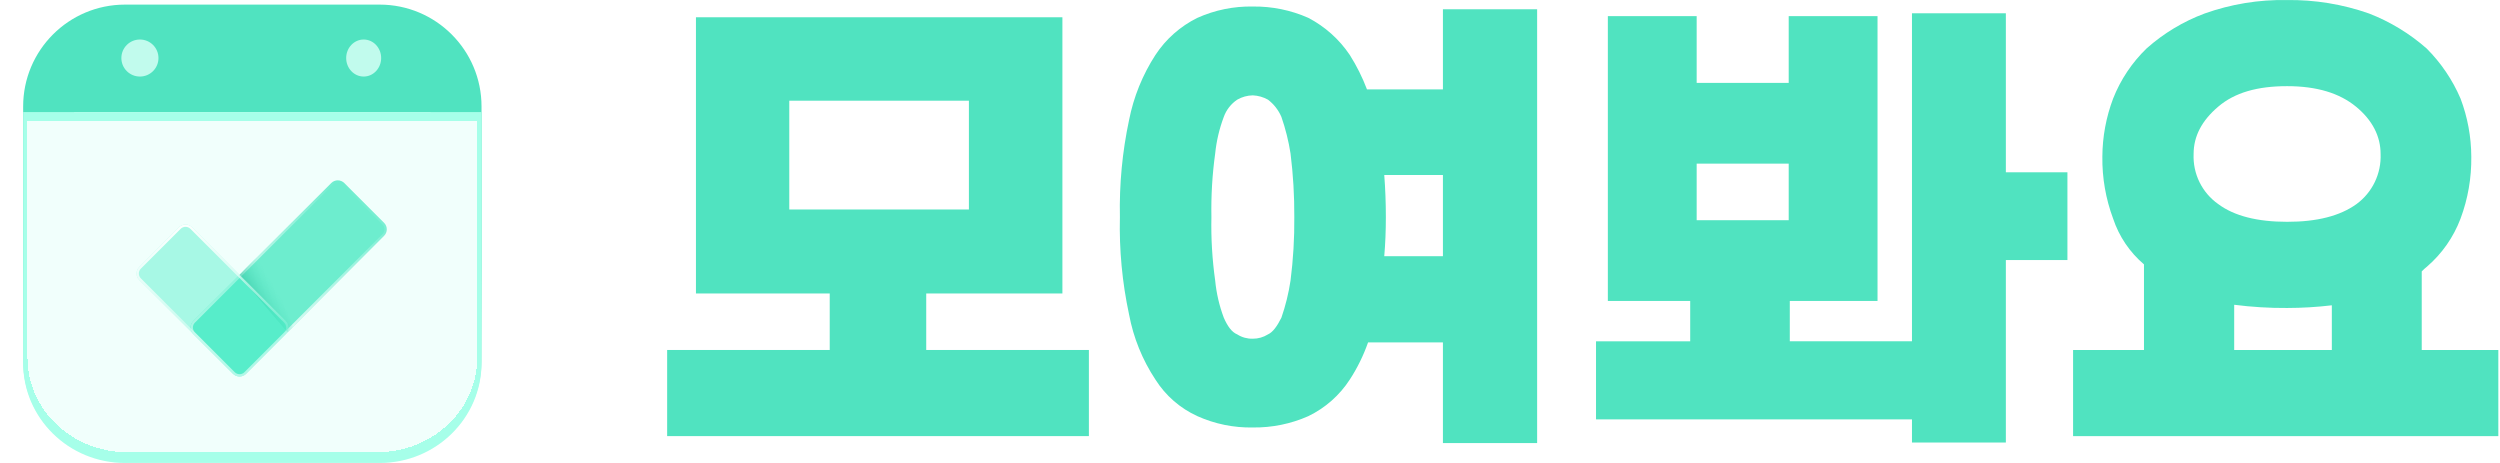 <svg width="108" height="20" viewBox="0 0 108 20" fill="none" xmlns="http://www.w3.org/2000/svg">
<path fill-rule="evenodd" clip-rule="evenodd" d="M3.2 4.841V15.6C3.2 16.816 4.185 17.8 5.4 17.8H16.401C17.616 17.8 18.601 16.816 18.601 15.6V4.841H3.2ZM1 4.6C1 2.169 2.97 0.199 5.4 0.199H16.401C18.831 0.199 20.802 2.169 20.802 4.6V15.6C20.802 18.031 18.831 20.001 16.401 20.001H5.4C2.97 20.001 1 18.031 1 15.6V4.6Z" fill="url(#paint0_linear_3087_342)"/>
<g filter="url(#filter0_d_3087_342)">
<path d="M6.846 2.507C6.846 2.949 6.487 3.307 6.045 3.307C5.602 3.307 5.243 2.949 5.243 2.507C5.243 2.065 5.602 1.707 6.045 1.707C6.487 1.707 6.846 2.065 6.846 2.507Z" fill="#C1FBED"/>
</g>
<g filter="url(#filter1_d_3087_342)">
<path d="M16.466 2.507C16.466 2.949 16.128 3.307 15.711 3.307C15.294 3.307 14.955 2.949 14.955 2.507C14.955 2.065 15.294 1.707 15.711 1.707C16.128 1.707 16.466 2.065 16.466 2.507Z" fill="#C1FBED"/>
</g>
<path fill-rule="evenodd" clip-rule="evenodd" d="M1 4.877C1 4.865 1 4.852 1 4.84H3.2C3.2 4.84 3.2 4.84 3.2 4.84H18.601C18.601 4.84 18.601 4.84 18.601 4.84H20.801C20.801 4.852 20.802 4.865 20.802 4.877V15.679C20.802 18.066 18.831 20 16.401 20H5.4C2.97 20 1 18.066 1 15.679V4.877Z" fill="#A6FFE9"/>
<g filter="url(#filter2_dif_3087_342)">
<path fill-rule="evenodd" clip-rule="evenodd" d="M1.187 4.874C1.187 4.862 1.187 4.851 1.187 4.84H3.346C3.346 4.84 3.346 4.84 3.346 4.84L18.456 4.84C18.456 4.84 18.456 4.84 18.456 4.84L20.615 4.84C20.615 4.851 20.615 4.862 20.615 4.874V15.061C20.615 17.311 18.682 19.136 16.297 19.136H5.504C3.12 19.136 1.187 17.311 1.187 15.061V4.874Z" fill="white" fill-opacity="0.84" shape-rendering="crispEdges"/>
</g>
<g filter="url(#filter3_b_3087_342)">
<path d="M8.35 13.868C8.195 14.023 8.195 14.274 8.35 14.428L10.07 16.149C10.225 16.303 10.475 16.303 10.63 16.149L16.592 10.187C16.747 10.032 16.747 9.781 16.592 9.627L14.872 7.906C14.717 7.752 14.466 7.752 14.312 7.906L8.35 13.868Z" fill="#27E3B6" fill-opacity="0.65"/>
</g>
<g filter="url(#filter4_b_3087_342)">
<path fill-rule="evenodd" clip-rule="evenodd" d="M10.14 16.079L8.42 14.358C8.304 14.242 8.304 14.054 8.42 13.938L14.382 7.976C14.498 7.86 14.686 7.86 14.802 7.976L16.522 9.697C16.638 9.813 16.638 10.001 16.522 10.117L10.56 16.079C10.444 16.195 10.256 16.195 10.14 16.079ZM8.35 14.428C8.195 14.274 8.195 14.023 8.35 13.868L14.312 7.906C14.466 7.752 14.717 7.752 14.872 7.906L16.592 9.627C16.747 9.781 16.747 10.032 16.592 10.187L10.63 16.149C10.475 16.303 10.225 16.303 10.07 16.149L8.35 14.428Z" fill="url(#paint1_linear_3087_342)"/>
</g>
<path d="M10.33 11.895L11.397 10.781L12.651 14.123L12.419 14.355L10.33 11.895Z" fill="url(#paint2_linear_3087_342)"/>
<g filter="url(#filter5_b_3087_342)">
<path d="M6.015 12.096C5.86 11.942 5.86 11.691 6.015 11.536L7.735 9.816C7.889 9.661 8.14 9.661 8.295 9.816L12.346 13.867C12.501 14.022 12.501 14.273 12.346 14.427L10.626 16.148C10.471 16.302 10.22 16.302 10.066 16.148L6.015 12.096Z" fill="#39EFC4" fill-opacity="0.4"/>
</g>
<g filter="url(#filter6_b_3087_342)">
<path fill-rule="evenodd" clip-rule="evenodd" d="M7.805 9.886L6.085 11.606C5.969 11.722 5.969 11.91 6.085 12.026L10.136 16.078C10.252 16.194 10.44 16.194 10.556 16.078L12.276 14.357C12.392 14.241 12.392 14.053 12.276 13.937L8.225 9.886C8.109 9.77 7.921 9.77 7.805 9.886ZM6.015 11.536C5.86 11.691 5.86 11.942 6.015 12.096L10.066 16.148C10.22 16.302 10.471 16.302 10.626 16.148L12.346 14.427C12.501 14.273 12.501 14.022 12.346 13.867L8.295 9.816C8.14 9.661 7.889 9.661 7.735 9.816L6.015 11.536Z" fill="url(#paint3_linear_3087_342)"/>
</g>
<path d="M40.013 12.678H45.896V0.746H30.065V12.678H35.844V15.119H28.821V18.84H47.04V15.119H40.013V12.678ZM34.097 9.05V4.35H41.857V9.05H34.097Z" fill="#50E3C0"/>
<path d="M62.334 3.861H59.053C58.856 3.342 58.608 2.844 58.311 2.375C57.857 1.699 57.241 1.148 56.519 0.771C55.765 0.437 54.948 0.271 54.123 0.282C53.299 0.266 52.481 0.433 51.728 0.771C50.991 1.134 50.365 1.688 49.914 2.375C49.359 3.232 48.972 4.187 48.775 5.189C48.483 6.564 48.35 7.969 48.38 9.375C48.346 10.788 48.479 12.201 48.775 13.583C48.963 14.588 49.351 15.545 49.914 16.397C50.352 17.09 50.983 17.639 51.728 17.978C52.481 18.316 53.299 18.483 54.123 18.467C54.948 18.478 55.765 18.312 56.519 17.978C57.25 17.625 57.87 17.078 58.311 16.397C58.637 15.896 58.902 15.357 59.1 14.793H62.334V19.141H66.404V0.399H62.334V3.861ZM55.751 12.121C55.669 12.667 55.537 13.204 55.356 13.725C55.17 14.097 54.984 14.353 54.775 14.446C54.579 14.569 54.354 14.633 54.123 14.632C53.885 14.639 53.65 14.575 53.449 14.446C53.217 14.353 53.03 14.097 52.868 13.725C52.674 13.209 52.549 12.67 52.496 12.121C52.368 11.212 52.313 10.294 52.333 9.377C52.316 8.459 52.37 7.54 52.496 6.631C52.551 6.09 52.676 5.558 52.868 5.049C52.977 4.746 53.181 4.485 53.449 4.305C53.654 4.187 53.886 4.123 54.123 4.119C54.352 4.13 54.575 4.193 54.775 4.305C55.03 4.498 55.23 4.755 55.356 5.049C55.535 5.564 55.667 6.093 55.751 6.631C55.865 7.542 55.919 8.459 55.914 9.377C55.922 10.294 55.867 11.211 55.751 12.121ZM59.8 11.067C59.846 10.535 59.869 9.977 59.869 9.377C59.869 8.777 59.846 8.142 59.8 7.561H62.334V11.067H59.8Z" fill="#50E3C0"/>
<path d="M86.653 7.441V0.574H82.597V14.743H77.319V13.001H81.109V0.697H77.272V3.581H73.296V0.697H69.459V13.001H73.017V14.745H68.948V18.117H82.597V19.117H86.653V11.234H89.313V7.443H86.653V7.441ZM73.296 7.069H77.272V9.513H73.296V7.069Z" fill="#50E3C0"/>
<path d="M104.619 15.119V11.724C104.692 11.649 104.769 11.579 104.851 11.514C105.497 10.955 105.993 10.244 106.295 9.445C106.615 8.589 106.772 7.682 106.76 6.768C106.756 5.91 106.599 5.06 106.295 4.257C105.949 3.45 105.452 2.716 104.83 2.094C104.096 1.449 103.254 0.937 102.342 0.583C101.202 0.182 100 -0.014 98.791 0.002C97.582 -0.02 96.379 0.177 95.24 0.583C94.317 0.927 93.467 1.439 92.731 2.094C92.101 2.704 91.609 3.441 91.287 4.257C90.984 5.06 90.826 5.91 90.822 6.768C90.81 7.682 90.968 8.589 91.287 9.445C91.542 10.213 92.003 10.897 92.62 11.421V15.119H89.557V18.84H107.928V15.119H104.619ZM100.735 15.119H96.517V13.166C97.275 13.263 98.039 13.31 98.803 13.305C99.449 13.304 100.094 13.265 100.735 13.189V15.119ZM101.8 8.817C101.089 9.329 100.09 9.584 98.803 9.582C97.515 9.582 96.517 9.329 95.829 8.817C95.484 8.575 95.206 8.249 95.019 7.871C94.833 7.492 94.746 7.073 94.764 6.652C94.764 5.885 95.117 5.21 95.829 4.606C96.54 4.001 97.515 3.722 98.803 3.722C100.091 3.722 101.068 4.025 101.777 4.606C102.486 5.187 102.842 5.885 102.842 6.652C102.859 7.071 102.773 7.487 102.591 7.865C102.41 8.242 102.138 8.569 101.8 8.817Z" fill="#50E3C0"/>
<defs>
<filter id="filter0_d_3087_342" x="-0.757" y="-4.293" width="13.603" height="13.6" filterUnits="userSpaceOnUse" color-interpolation-filters="sRGB">
<feFlood flood-opacity="0" result="BackgroundImageFix"/>
<feColorMatrix in="SourceAlpha" type="matrix" values="0 0 0 0 0 0 0 0 0 0 0 0 0 0 0 0 0 0 127 0" result="hardAlpha"/>
<feOffset/>
<feGaussianBlur stdDeviation="3"/>
<feComposite in2="hardAlpha" operator="out"/>
<feColorMatrix type="matrix" values="0 0 0 0 0.144 0 0 0 0 0.75 0 0 0 0 0.605 0 0 0 0.55 0"/>
<feBlend mode="normal" in2="BackgroundImageFix" result="effect1_dropShadow_3087_342"/>
<feBlend mode="normal" in="SourceGraphic" in2="effect1_dropShadow_3087_342" result="shape"/>
</filter>
<filter id="filter1_d_3087_342" x="8.955" y="-4.293" width="13.511" height="13.6" filterUnits="userSpaceOnUse" color-interpolation-filters="sRGB">
<feFlood flood-opacity="0" result="BackgroundImageFix"/>
<feColorMatrix in="SourceAlpha" type="matrix" values="0 0 0 0 0 0 0 0 0 0 0 0 0 0 0 0 0 0 127 0" result="hardAlpha"/>
<feOffset/>
<feGaussianBlur stdDeviation="3"/>
<feComposite in2="hardAlpha" operator="out"/>
<feColorMatrix type="matrix" values="0 0 0 0 0.144 0 0 0 0 0.75 0 0 0 0 0.605 0 0 0 0.55 0"/>
<feBlend mode="normal" in2="BackgroundImageFix" result="effect1_dropShadow_3087_342"/>
<feBlend mode="normal" in="SourceGraphic" in2="effect1_dropShadow_3087_342" result="shape"/>
</filter>
<filter id="filter2_dif_3087_342" x="0.787" y="4.44" width="20.228" height="15.096" filterUnits="userSpaceOnUse" color-interpolation-filters="sRGB">
<feFlood flood-opacity="0" result="BackgroundImageFix"/>
<feColorMatrix in="SourceAlpha" type="matrix" values="0 0 0 0 0 0 0 0 0 0 0 0 0 0 0 0 0 0 127 0" result="hardAlpha"/>
<feOffset dy="0.4"/>
<feComposite in2="hardAlpha" operator="out"/>
<feColorMatrix type="matrix" values="0 0 0 0 0.208 0 0 0 0 0.892 0 0 0 0 0.729 0 0 0 0.26 0"/>
<feBlend mode="normal" in2="BackgroundImageFix" result="effect1_dropShadow_3087_342"/>
<feBlend mode="normal" in="SourceGraphic" in2="effect1_dropShadow_3087_342" result="shape"/>
<feColorMatrix in="SourceAlpha" type="matrix" values="0 0 0 0 0 0 0 0 0 0 0 0 0 0 0 0 0 0 127 0" result="hardAlpha"/>
<feOffset/>
<feGaussianBlur stdDeviation="1"/>
<feComposite in2="hardAlpha" operator="arithmetic" k2="-1" k3="1"/>
<feColorMatrix type="matrix" values="0 0 0 0 0.318 0 0 0 0 0.89 0 0 0 0 0.753 0 0 0 0.21 0"/>
<feBlend mode="normal" in2="shape" result="effect2_innerShadow_3087_342"/>
<feGaussianBlur stdDeviation="0.2" result="effect3_foregroundBlur_3087_342"/>
</filter>
<filter id="filter3_b_3087_342" x="4.234" y="3.79" width="16.474" height="16.474" filterUnits="userSpaceOnUse" color-interpolation-filters="sRGB">
<feFlood flood-opacity="0" result="BackgroundImageFix"/>
<feGaussianBlur in="BackgroundImageFix" stdDeviation="2"/>
<feComposite in2="SourceAlpha" operator="in" result="effect1_backgroundBlur_3087_342"/>
<feBlend mode="normal" in="SourceGraphic" in2="effect1_backgroundBlur_3087_342" result="shape"/>
</filter>
<filter id="filter4_b_3087_342" x="4.234" y="3.79" width="16.474" height="16.474" filterUnits="userSpaceOnUse" color-interpolation-filters="sRGB">
<feFlood flood-opacity="0" result="BackgroundImageFix"/>
<feGaussianBlur in="BackgroundImageFix" stdDeviation="2"/>
<feComposite in2="SourceAlpha" operator="in" result="effect1_backgroundBlur_3087_342"/>
<feBlend mode="normal" in="SourceGraphic" in2="effect1_backgroundBlur_3087_342" result="shape"/>
</filter>
<filter id="filter5_b_3087_342" x="1.899" y="5.7" width="14.563" height="14.563" filterUnits="userSpaceOnUse" color-interpolation-filters="sRGB">
<feFlood flood-opacity="0" result="BackgroundImageFix"/>
<feGaussianBlur in="BackgroundImageFix" stdDeviation="2"/>
<feComposite in2="SourceAlpha" operator="in" result="effect1_backgroundBlur_3087_342"/>
<feBlend mode="normal" in="SourceGraphic" in2="effect1_backgroundBlur_3087_342" result="shape"/>
</filter>
<filter id="filter6_b_3087_342" x="1.899" y="5.7" width="14.563" height="14.563" filterUnits="userSpaceOnUse" color-interpolation-filters="sRGB">
<feFlood flood-opacity="0" result="BackgroundImageFix"/>
<feGaussianBlur in="BackgroundImageFix" stdDeviation="2"/>
<feComposite in2="SourceAlpha" operator="in" result="effect1_backgroundBlur_3087_342"/>
<feBlend mode="normal" in="SourceGraphic" in2="effect1_backgroundBlur_3087_342" result="shape"/>
</filter>
<linearGradient id="paint0_linear_3087_342" x1="10.901" y1="0.199" x2="10.901" y2="20.001" gradientUnits="userSpaceOnUse">
<stop stop-color="#50E3C0"/>
<stop offset="0.573" stop-color="#50E3C0"/>
<stop offset="1" stop-color="#50E3C0" stop-opacity="0"/>
</linearGradient>
<linearGradient id="paint1_linear_3087_342" x1="10.655" y1="15.982" x2="14.554" y2="7.719" gradientUnits="userSpaceOnUse">
<stop stop-color="white"/>
<stop offset="1" stop-color="white" stop-opacity="0"/>
</linearGradient>
<linearGradient id="paint2_linear_3087_342" x1="10.701" y1="14.03" x2="12.279" y2="13.102" gradientUnits="userSpaceOnUse">
<stop stop-color="#10A884"/>
<stop offset="1" stop-color="#50E3C0" stop-opacity="0"/>
</linearGradient>
<linearGradient id="paint3_linear_3087_342" x1="7.963" y1="9.714" x2="10.237" y2="16.352" gradientUnits="userSpaceOnUse">
<stop stop-color="white" stop-opacity="0.97"/>
<stop offset="1" stop-color="white" stop-opacity="0"/>
</linearGradient>
</defs>
</svg>
